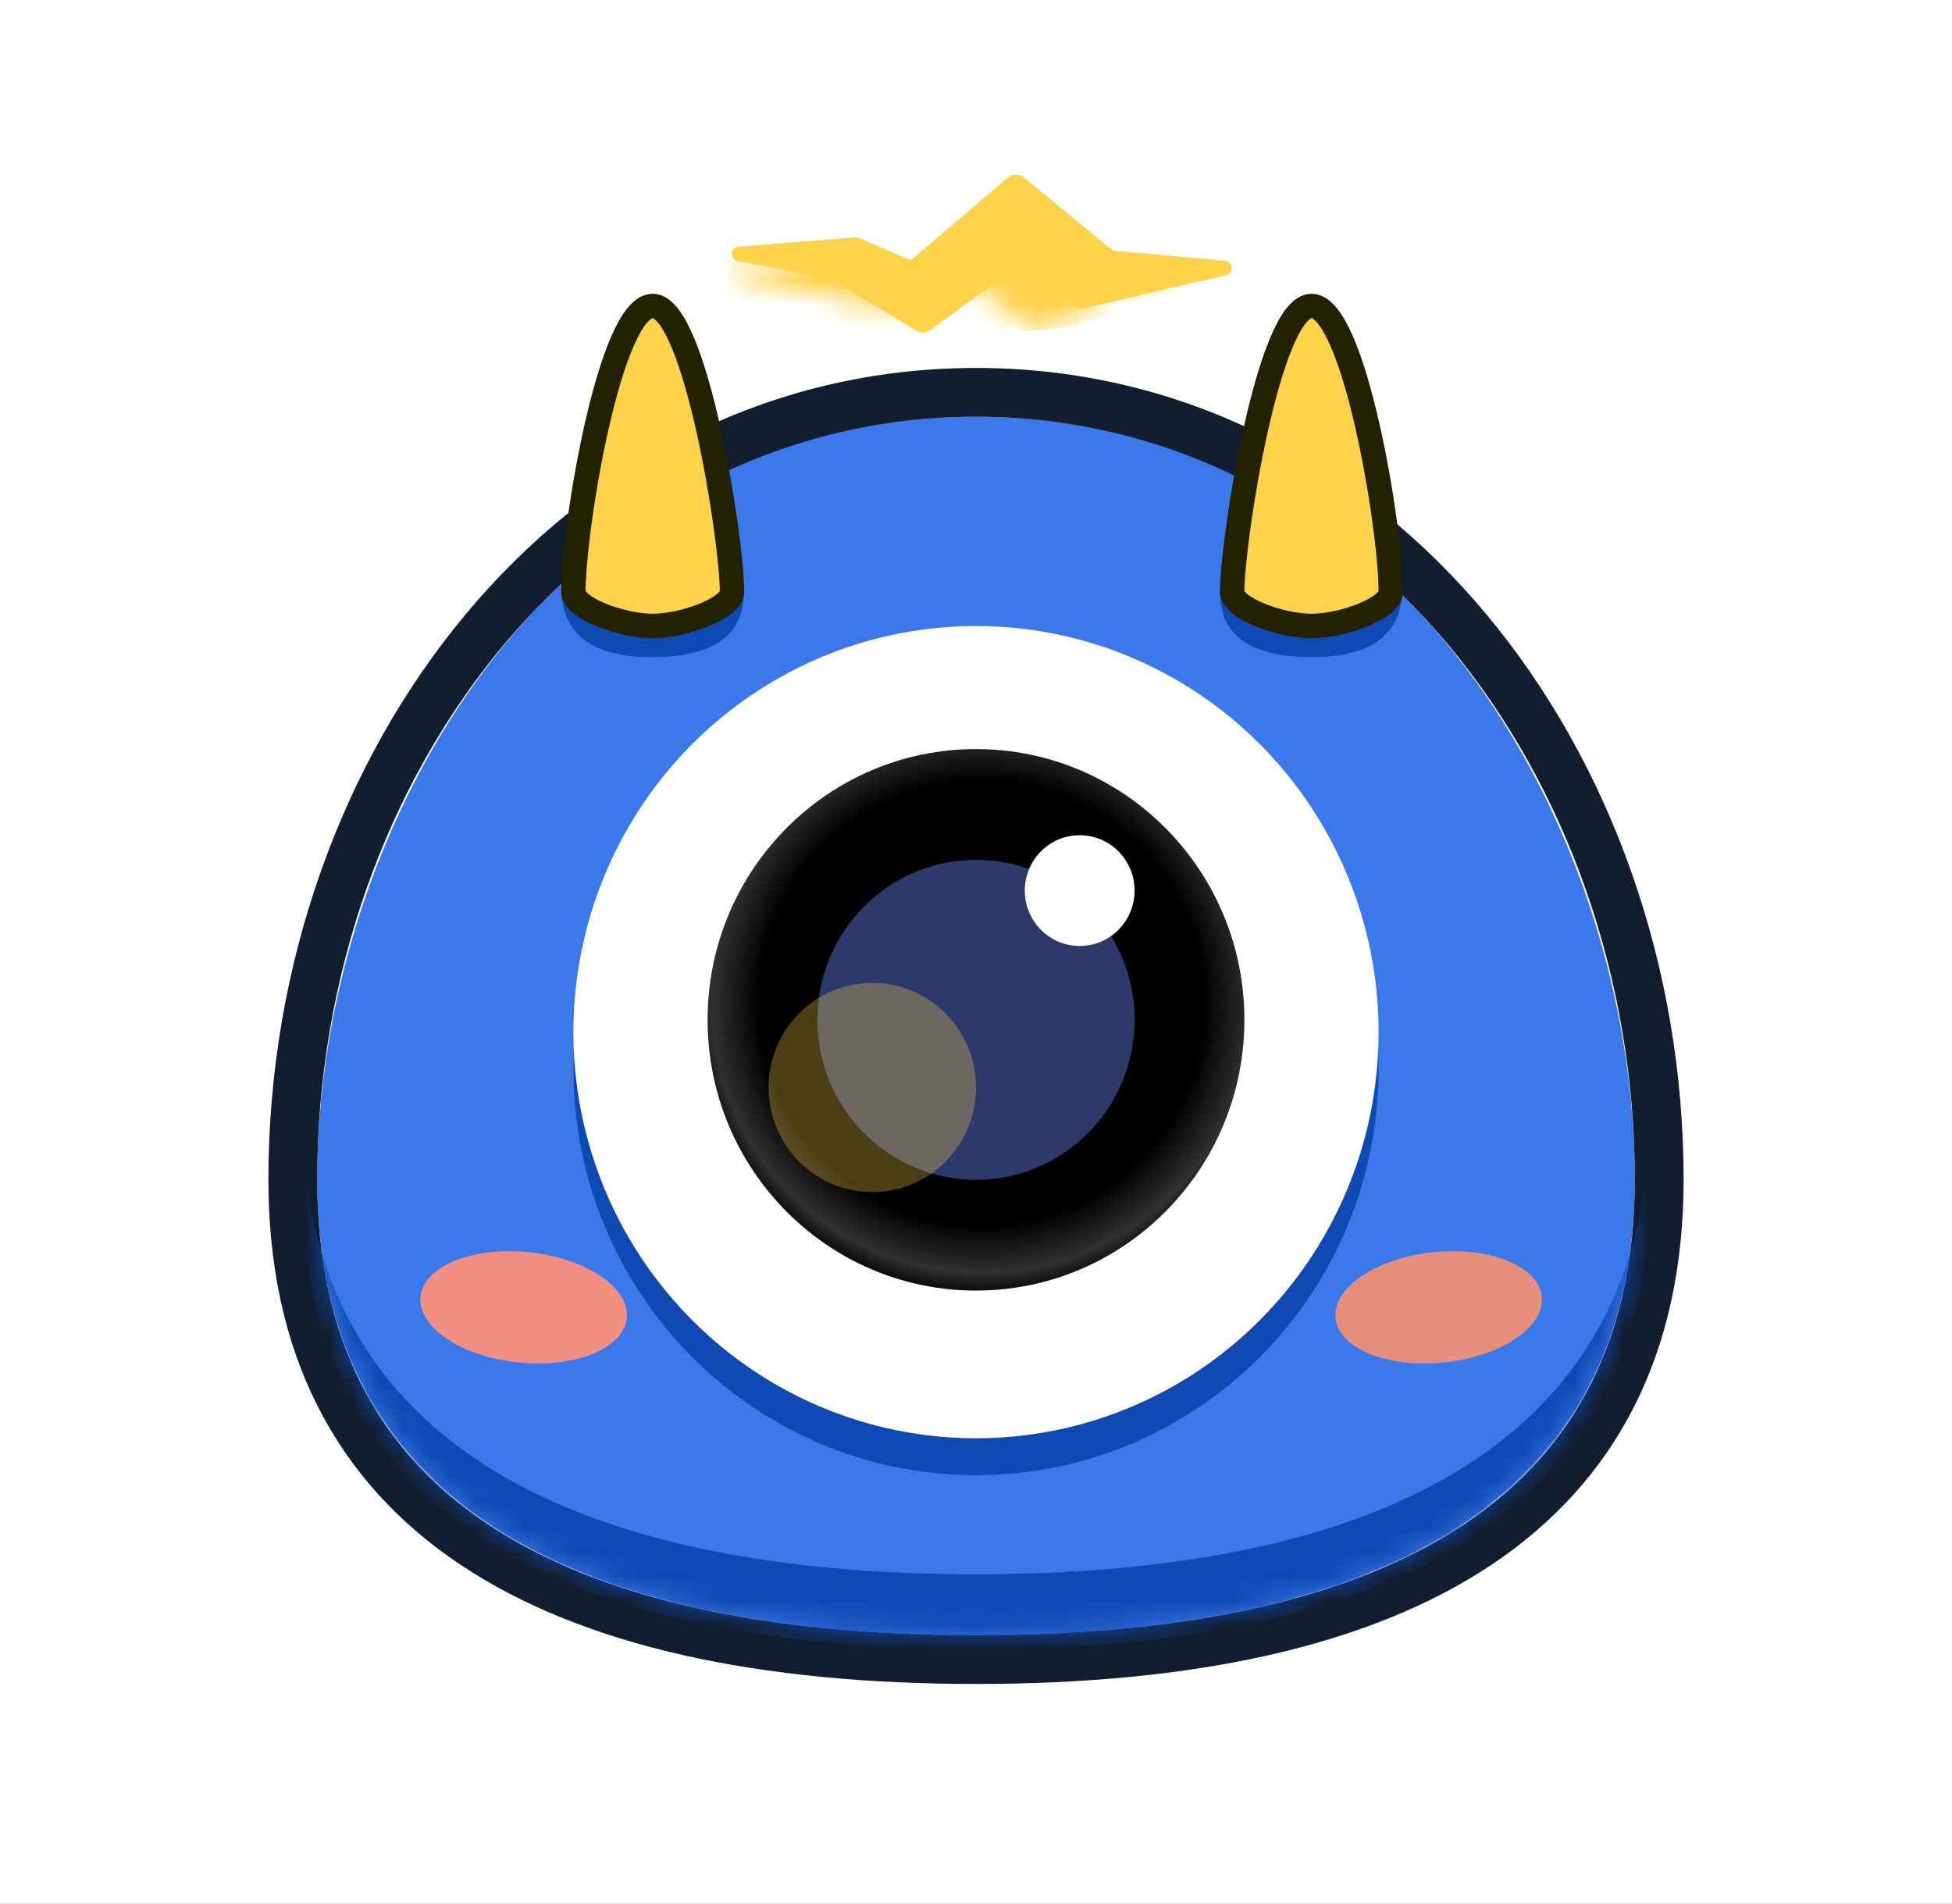 <svg xmlns="http://www.w3.org/2000/svg" xmlns:xlink="http://www.w3.org/1999/xlink" width="80" height="78" viewBox="0 0 80 78">
    <defs>
        <path id="b" d="M0 0h240v1962H0z"/>
        <filter id="a" width="112.5%" height="101.5%" x="-6.2%" y="-.8%" filterUnits="objectBoundingBox">
            <feOffset in="SourceAlpha" result="shadowOffsetOuter1"/>
            <feGaussianBlur in="shadowOffsetOuter1" result="shadowBlurOuter1" stdDeviation="5"/>
            <feColorMatrix in="shadowBlurOuter1" values="0 0 0 0 0.514 0 0 0 0 0.556 0 0 0 0 0.635 0 0 0 0.22 0"/>
        </filter>
        <path id="c" d="M27 49.923c14.36 0 27-4.176 27-18.658C54 16.783 44.36 0 27 0S0 16.783 0 31.265s12.64 18.658 27 18.658z"/>
        <radialGradient id="e" cx="51.202%" cy="46.882%" r="54.532%" fx="51.202%" fy="46.882%" gradientTransform="matrix(0 .992 -1 0 .98 -.039)">
            <stop offset="0%"/>
            <stop offset="75.335%"/>
            <stop offset="91.866%" stop-color="#303032"/>
            <stop offset="100%"/>
        </radialGradient>
        <path id="f" d="M30.75 13.111c1.282 0 3.25-.734 3.25-1.398C34 9.054 32.496 0 30.75 0S27.5 9.536 27.5 11.713c0 .664 1.968 1.398 3.25 1.398z"/>
        <path id="g" d="M1.268 3.682l4.446-.4a.5.5 0 0 0 .273-.112L9.517.264a.5.5 0 0 1 .643.006l3.865 3.3a.25.25 0 0 0 .261.04l1.939-.841a.5.5 0 0 1 .238-.04l4.737.377a.3.3 0 0 1 .032.594l-3.66.686a.5.5 0 0 0-.166.063l-3.502 2.105a.5.5 0 0 1-.552-.024L9.98 4.07a.25.25 0 0 0-.284-.008l-2.29 1.496a.5.5 0 0 1-.387.068L1.227 4.273a.3.3 0 0 1 .04-.59z"/>
    </defs>
    <g fill="none" fill-rule="evenodd">
        <g transform="translate(-80 -16)">
            <use fill="#000" filter="url(#a)" xlink:href="#b"/>
            <use fill="#FFF" xlink:href="#b"/>
        </g>
        <g transform="translate(13 17.077)">
            <mask id="d" fill="#fff">
                <use xlink:href="#c"/>
            </mask>
            <use fill="#3B79EB" xlink:href="#c"/>
            <path stroke="#121E2F" stroke-width="2" d="M27 50.923c-17.534 0-28-6.029-28-19.658C-1 14.21 10.599-1 27-1s28 15.21 28 32.265c0 13.63-10.466 19.658-28 19.658z"/>
            <path fill="#0F49B3" d="M-.595 29.745c-.027.556-.041 1.11-.041 1.66C-.636 46.23 12.302 50.504 27 50.504c14.698 0 27.636-4.274 27.636-19.097 0-.55-.014-1.105-.04-1.66C53.791 43.427 41.218 47.428 27 47.428c-14.22 0-26.792-4-27.595-17.684z" mask="url(#d)"/>
        </g>
        <g transform="translate(16 25.65)">
            <path fill="#0F49B3" d="M7.517 17.397c-.011.251-.017.503-.017.757 0 9.19 7.387 16.64 16.5 16.64s16.5-7.45 16.5-16.64c0-.254-.006-.506-.017-.757-.392 8.84-7.622 15.885-16.483 15.885S7.909 26.237 7.517 17.397z"/>
            <ellipse cx="24" cy="16.641" fill="#FFF" rx="16.5" ry="16.641"/>
            <ellipse cx="42.962" cy="27.919" fill="#E78F7F" rx="4.25" ry="2.269" style="mix-blend-mode:screen" transform="rotate(-6 42.962 27.919)"/>
            <ellipse cx="5.462" cy="27.919" fill="#F38E82" rx="4.25" ry="2.269" style="mix-blend-mode:screen" transform="scale(-1 1) rotate(-6 0 132.138)"/>
            <ellipse cx="24" cy="16.137" fill="url(#e)" rx="11" ry="11.094"/>
            <ellipse cx="24" cy="16.137" fill="#2E396B" rx="6.5" ry="6.556"/>
            <ellipse cx="28.25" cy="10.842" fill="#FFF" rx="2.25" ry="2.269"/>
            <ellipse cx="19.75" cy="18.91" fill="#FED24A" fill-opacity=".3" rx="4.25" ry="4.286"/>
        </g>
        <g transform="translate(23 12.538)">
            <path fill="#0F49B3" d="M27.002 11.598c-.063 1.816 1.132 2.745 3.588 2.789 2.553.045 3.85-.885 3.891-2.789h-7.479zM7.479 11.598c.064 1.816-1.132 2.745-3.588 2.789-2.553.045-3.85-.885-3.891-2.789h7.479z"/>
            <path fill="#FED24A" stroke="#222100" d="M3.75 13.111c-1.282 0-3.25-.734-3.25-1.398C.5 9.054 2.004 0 3.75 0S7 9.536 7 11.713c0 .664-1.968 1.398-3.25 1.398z"/>
            <use fill="#FED24A" stroke="#222100" xlink:href="#f"/>
        </g>
        <g transform="translate(29 7)">
            <mask id="h" fill="#fff">
                <use xlink:href="#g"/>
            </mask>
            <use fill="#FED24A" transform="matrix(-1 0 0 1 22.471 0)" xlink:href="#g"/>
            <path fill="#FED24A" d="M.873 3.319l4.711.527 2.94 1.374 4.145-2.954 3.28 2.167 5.687-.44.321.44-7.02 1.964-6.413.57-4.983-.57C1.792 5.457.903 4.971.873 4.94c-.03-.03-.277-.395-.742-1.094l.742-.527z" mask="url(#h)" style="mix-blend-mode:multiply"/>
        </g>
    </g>
</svg>
